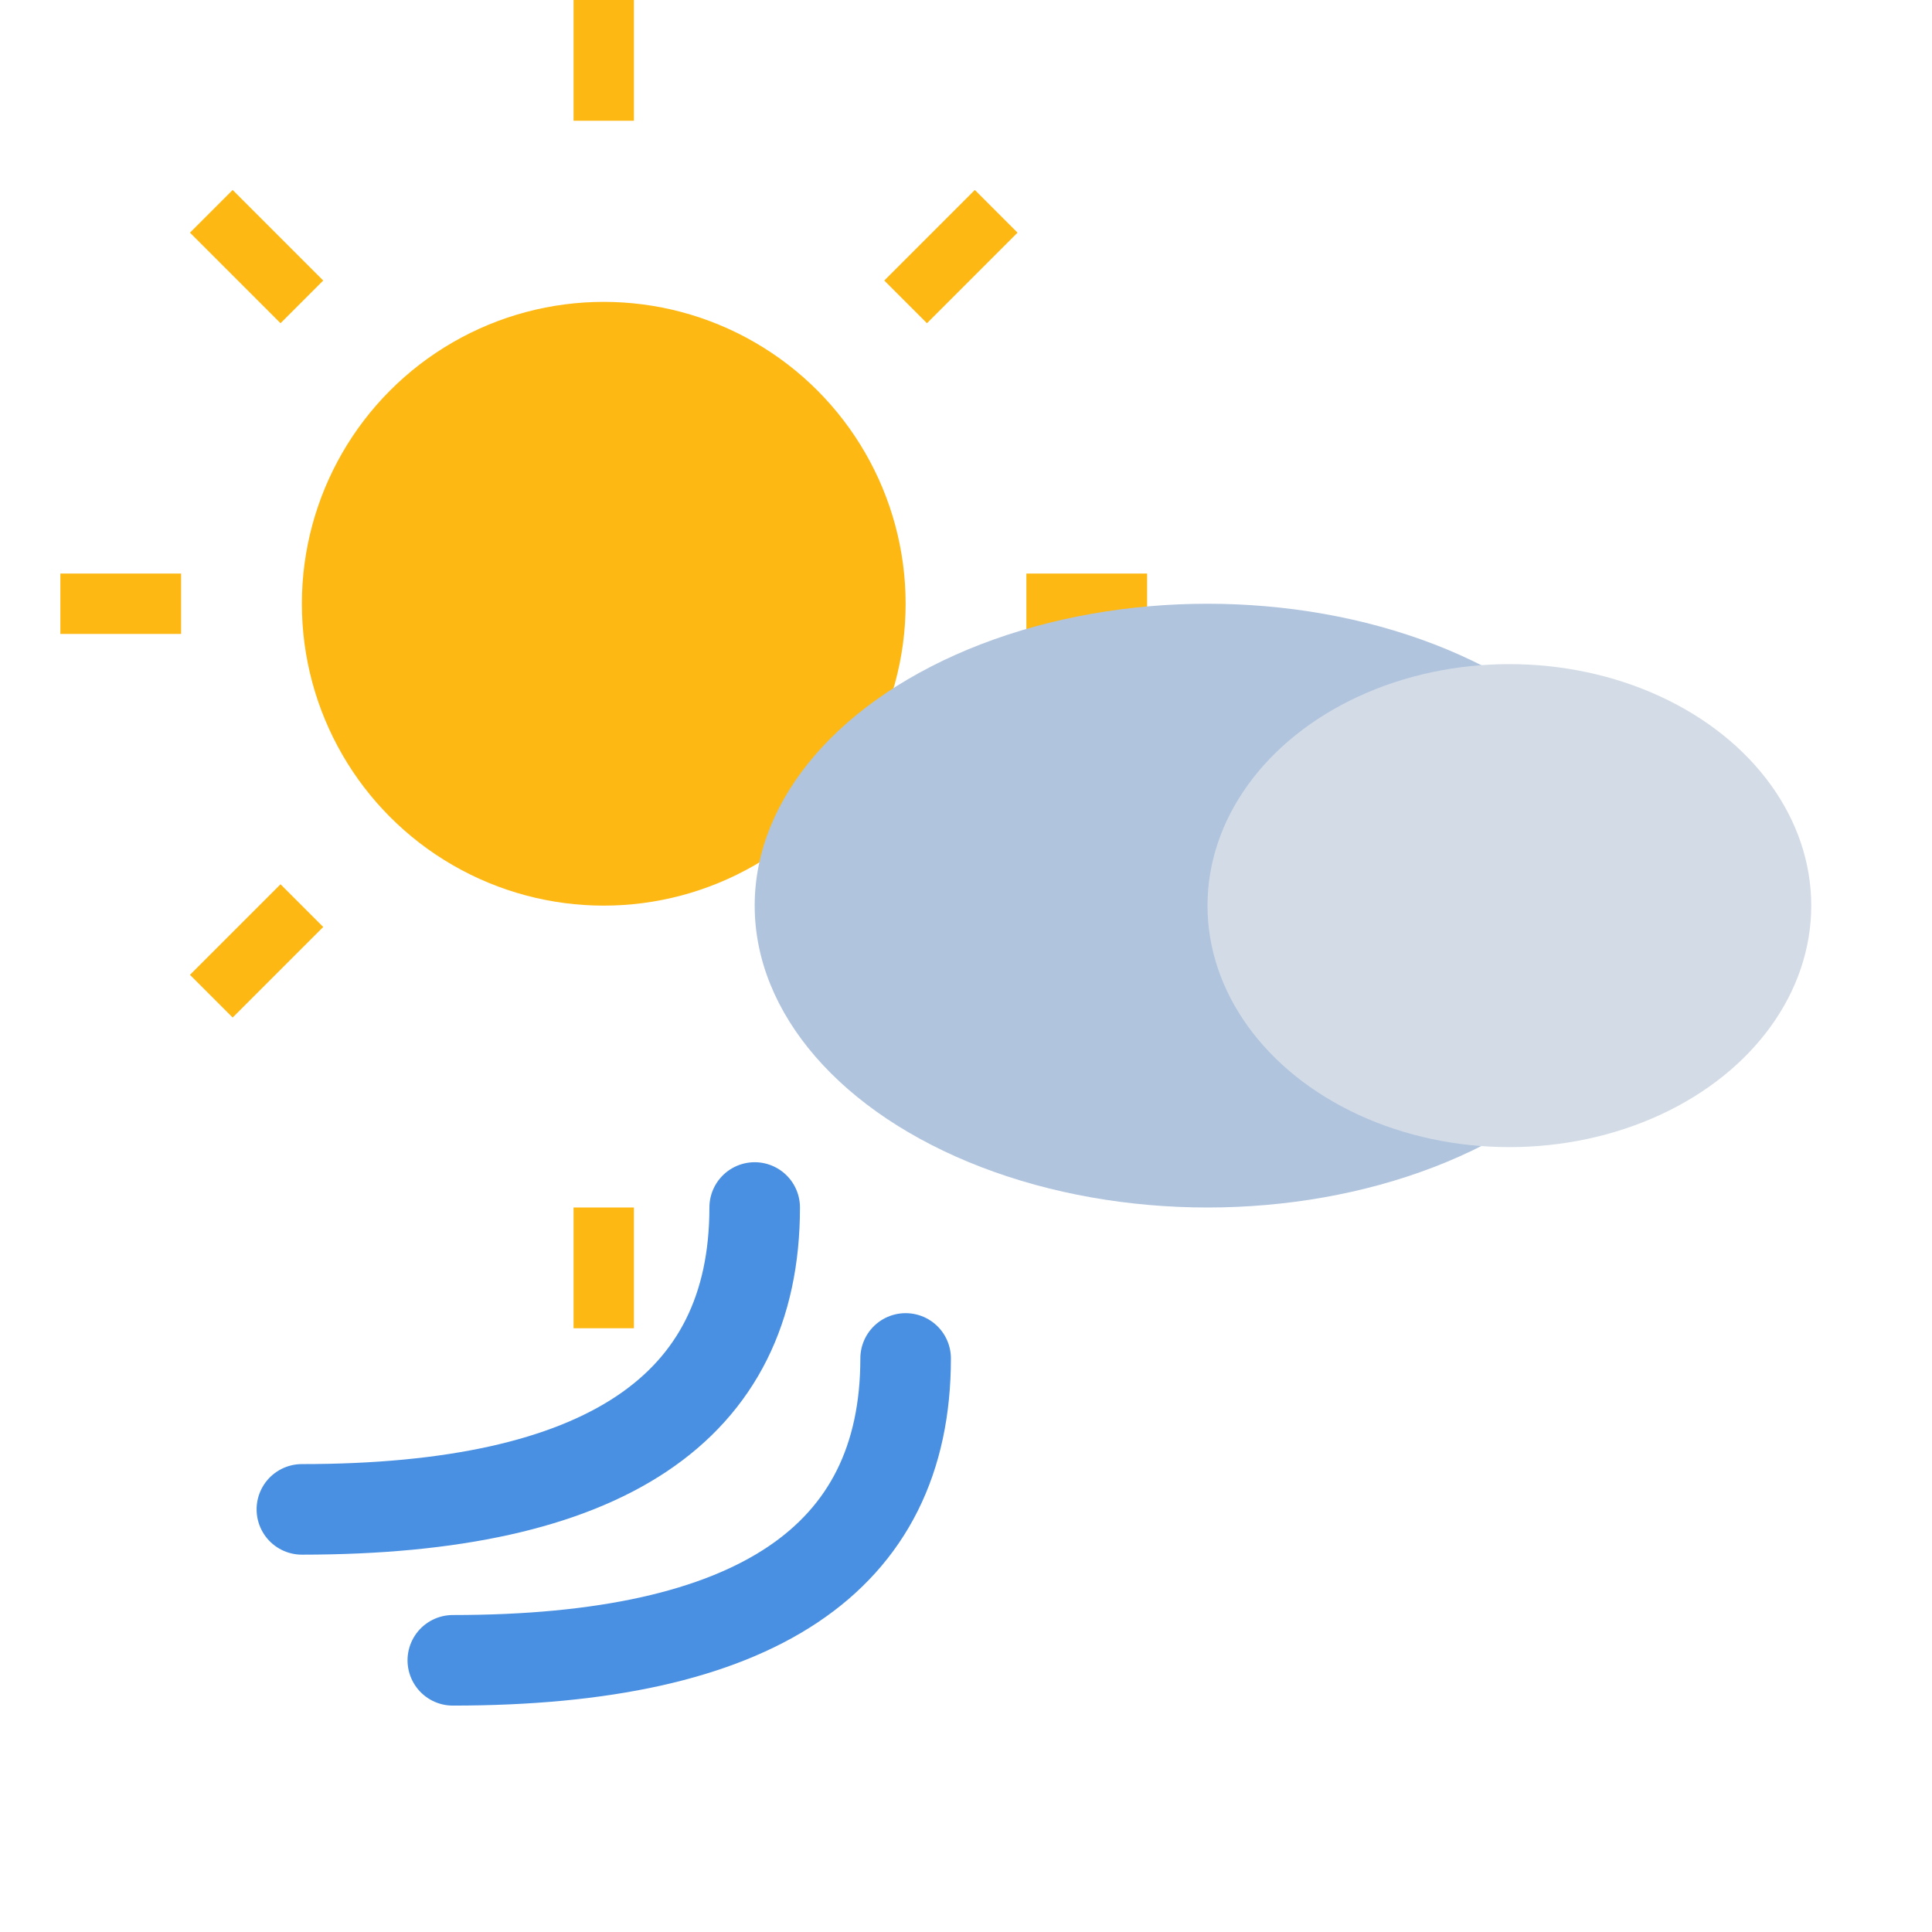 <svg xmlns="http://www.w3.org/2000/svg" viewBox="0 0 64 64" width="64" height="64">
  <!-- Sun -->
  <circle cx="20" cy="20" r="10" fill="#FDB813"></circle>
  <!-- Sun rays -->
  <line x1="20" y1="4" x2="20" y2="0" stroke="#FDB813" stroke-width="2"></line>
  <line x1="20" y1="40" x2="20" y2="44" stroke="#FDB813" stroke-width="2"></line>
  <line x1="6" y1="20" x2="2" y2="20" stroke="#FDB813" stroke-width="2"></line>
  <line x1="34" y1="20" x2="38" y2="20" stroke="#FDB813" stroke-width="2"></line>
  <line x1="10" y1="10" x2="7" y2="7" stroke="#FDB813" stroke-width="2"></line>
  <line x1="30" y1="30" x2="33" y2="33" stroke="#FDB813" stroke-width="2"></line>
  <line x1="10" y1="30" x2="7" y2="33" stroke="#FDB813" stroke-width="2"></line>
  <line x1="30" y1="10" x2="33" y2="7" stroke="#FDB813" stroke-width="2"></line>

  <!-- Cloud -->
  <ellipse cx="40" cy="30" rx="15" ry="10" fill="#B0C4DE"></ellipse>
  <ellipse cx="50" cy="30" rx="10" ry="8" fill="#D3DCE6"></ellipse>
  
  <!-- Wind lines -->
  <path d="M10 50 q15 0 15 -10" stroke="#4A90E2" stroke-width="3" fill="none" stroke-linecap="round"></path>
  <path d="M15 55 q15 0 15 -10" stroke="#4A90E2" stroke-width="3" fill="none" stroke-linecap="round"></path>
</svg>

